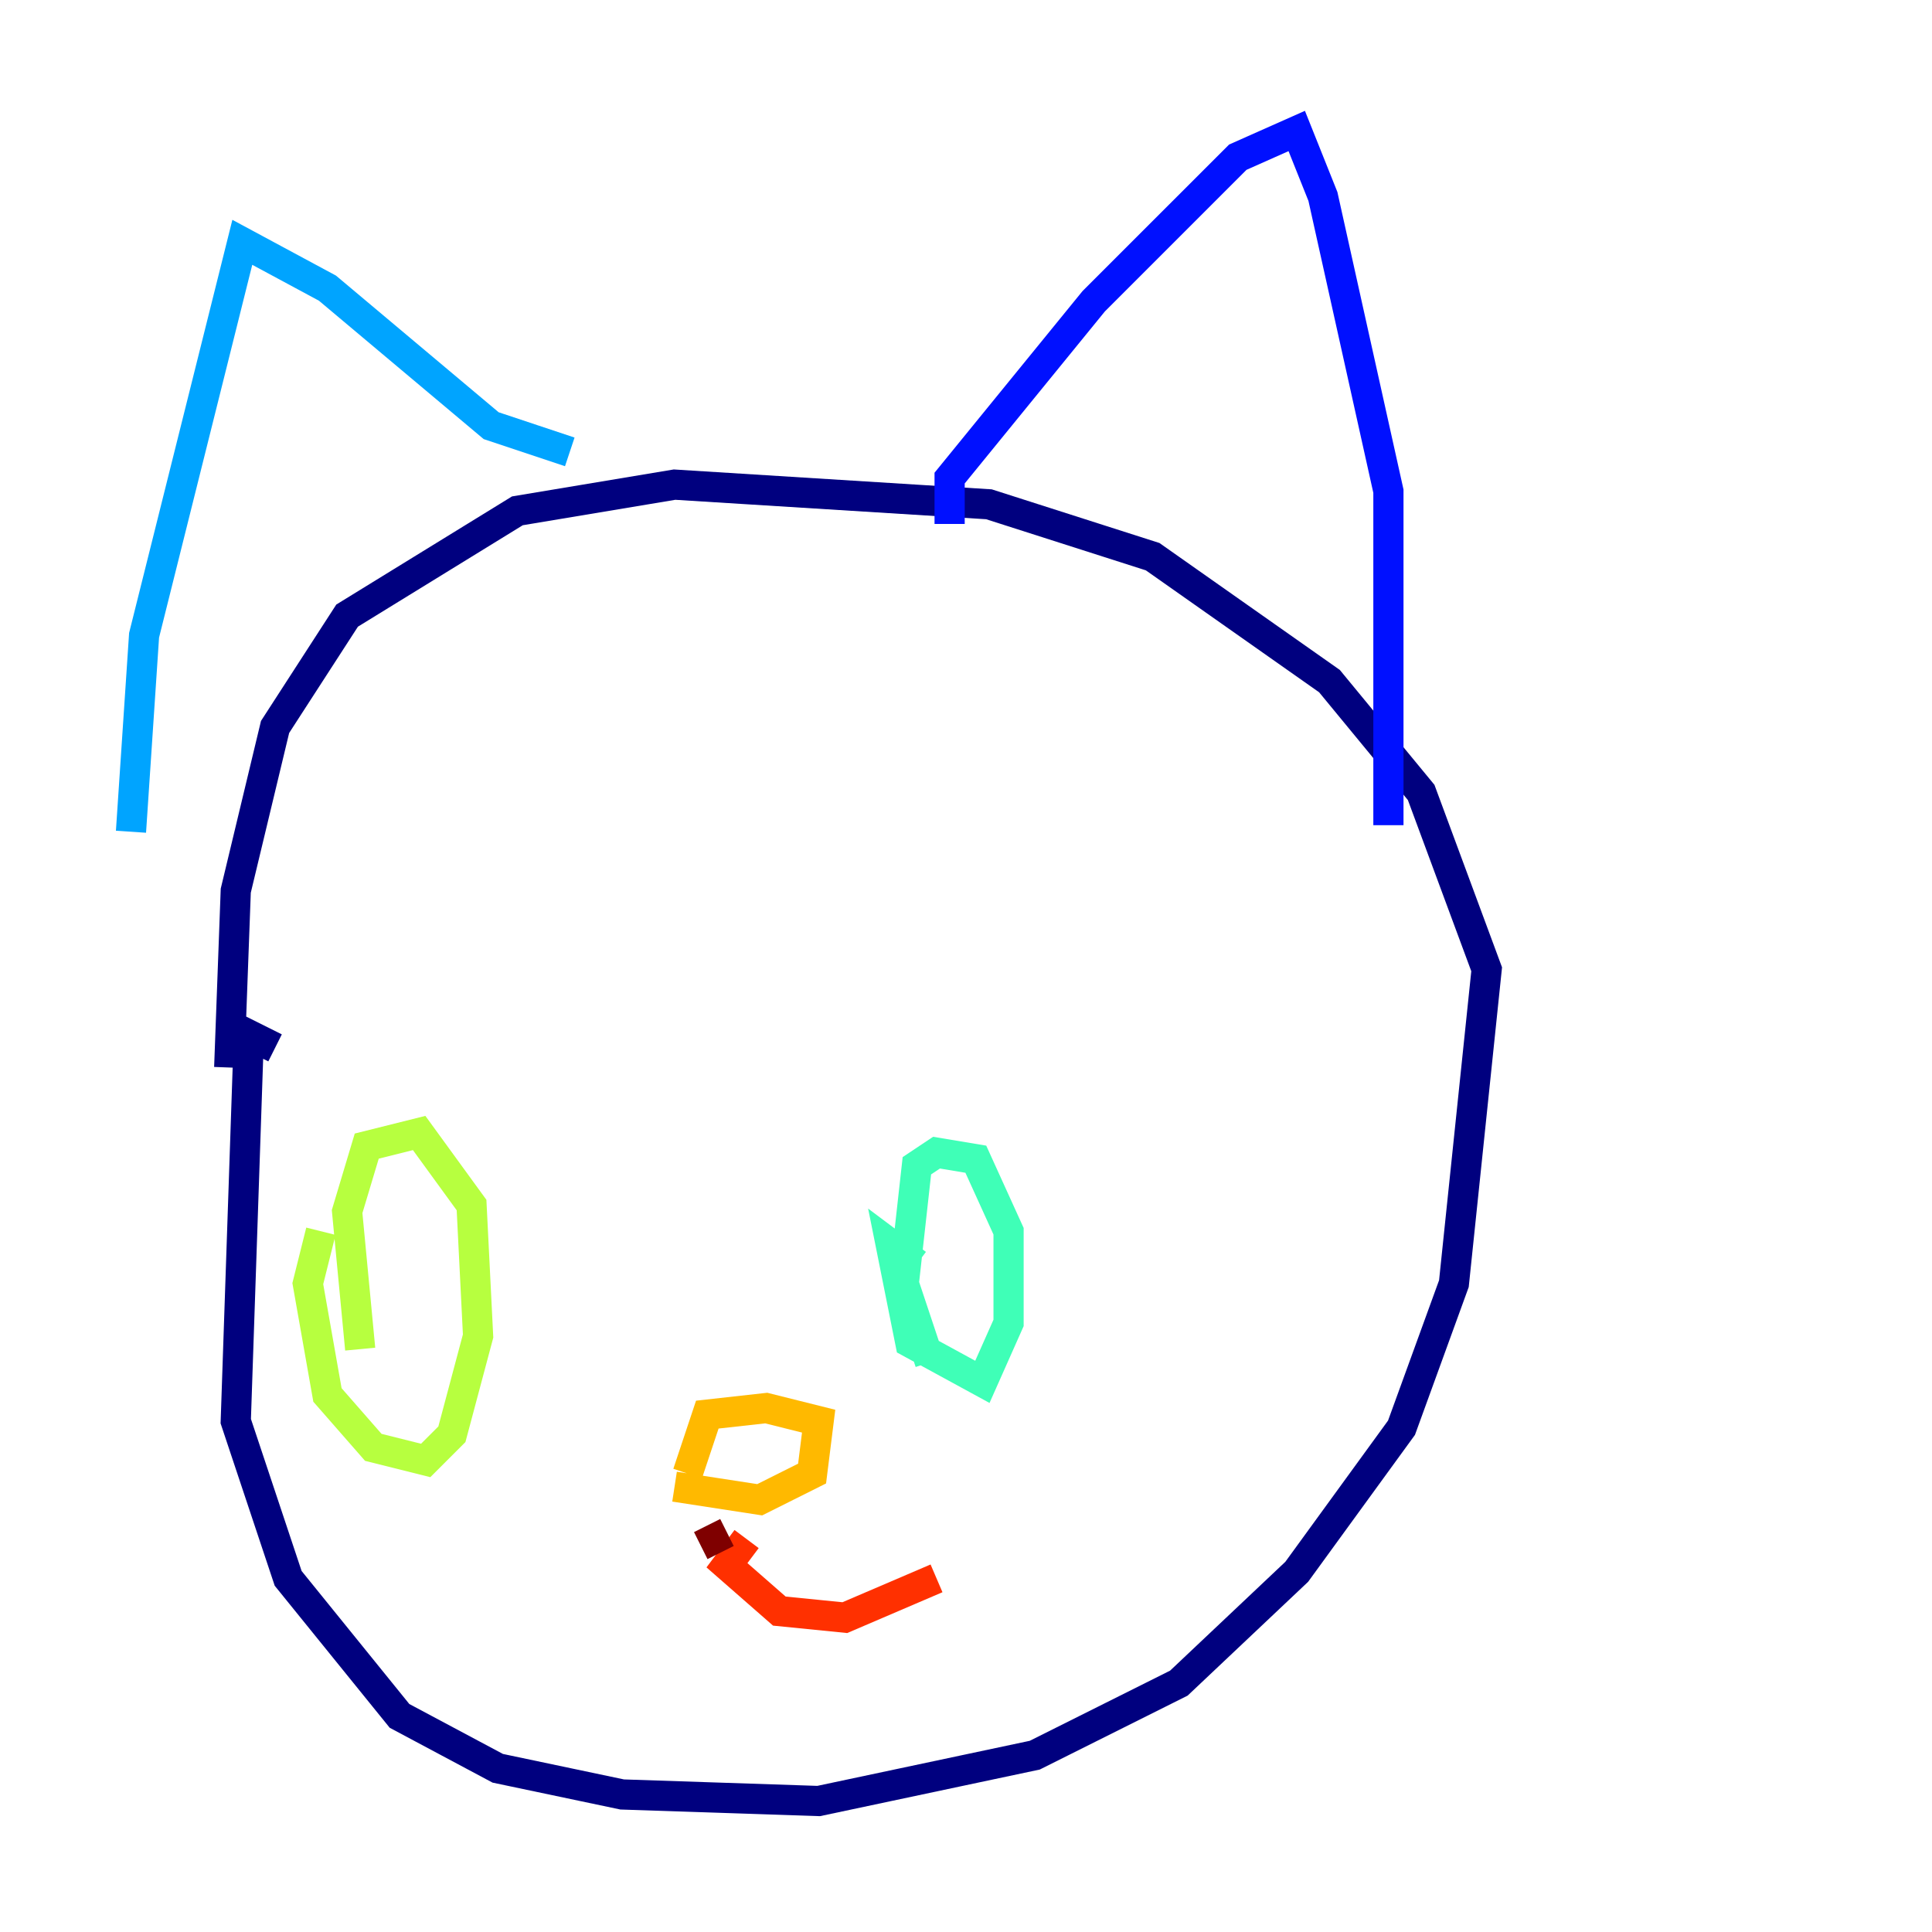 <?xml version="1.0" encoding="utf-8" ?>
<svg baseProfile="tiny" height="128" version="1.2" viewBox="0,0,128,128" width="128" xmlns="http://www.w3.org/2000/svg" xmlns:ev="http://www.w3.org/2001/xml-events" xmlns:xlink="http://www.w3.org/1999/xlink"><defs /><polyline fill="none" points="18.224,69.424 16.488,68.556 15.62,94.156 19.091,104.57 26.468,113.681 32.976,117.153 41.22,118.888 54.237,119.322 68.556,116.285 78.102,111.512 85.912,104.136 92.854,94.59 96.325,85.044 98.495,64.217 94.156,52.502 88.081,45.125 76.366,36.881 65.519,33.41 44.691,32.108 34.278,33.844 22.997,40.786 18.224,48.163 15.62,59.01 15.186,70.725" stroke="#00007f" stroke-width="2" /><polyline fill="none" points="62.915,34.712 62.915,31.675 72.461,19.959 82.007,10.414 85.912,8.678 87.647,13.017 91.986,32.542 91.986,54.671" stroke="#0010ff" stroke-width="2" /><polyline fill="none" points="37.749,29.939 32.542,28.203 21.695,19.091 16.054,16.054 9.546,42.088 8.678,55.105" stroke="#00a4ff" stroke-width="2" /><polyline fill="none" points="60.746,83.742 59.01,82.441 60.312,88.949 65.085,91.552 66.82,87.647 66.82,81.573 64.651,76.8 62.047,76.366 60.746,77.234 59.878,85.044 61.614,90.251" stroke="#3fffb7" stroke-width="2" /><polyline fill="none" points="21.261,81.573 20.393,85.044 21.695,92.42 24.732,95.891 28.203,96.759 29.939,95.024 31.675,88.515 31.241,79.837 27.77,75.064 24.298,75.932 22.997,80.271 23.864,89.383" stroke="#b7ff3f" stroke-width="2" /><polyline fill="none" points="44.691,98.495 50.332,99.363 53.803,97.627 54.237,94.156 50.766,93.288 46.861,93.722 45.559,97.627" stroke="#ffb900" stroke-width="2" /><polyline fill="none" points="49.464,101.966 48.163,103.702 51.634,106.739 55.973,107.173 62.047,104.57" stroke="#ff3000" stroke-width="2" /><polyline fill="none" points="48.163,101.532 46.427,102.4" stroke="#7f0000" stroke-width="2" /></svg>
